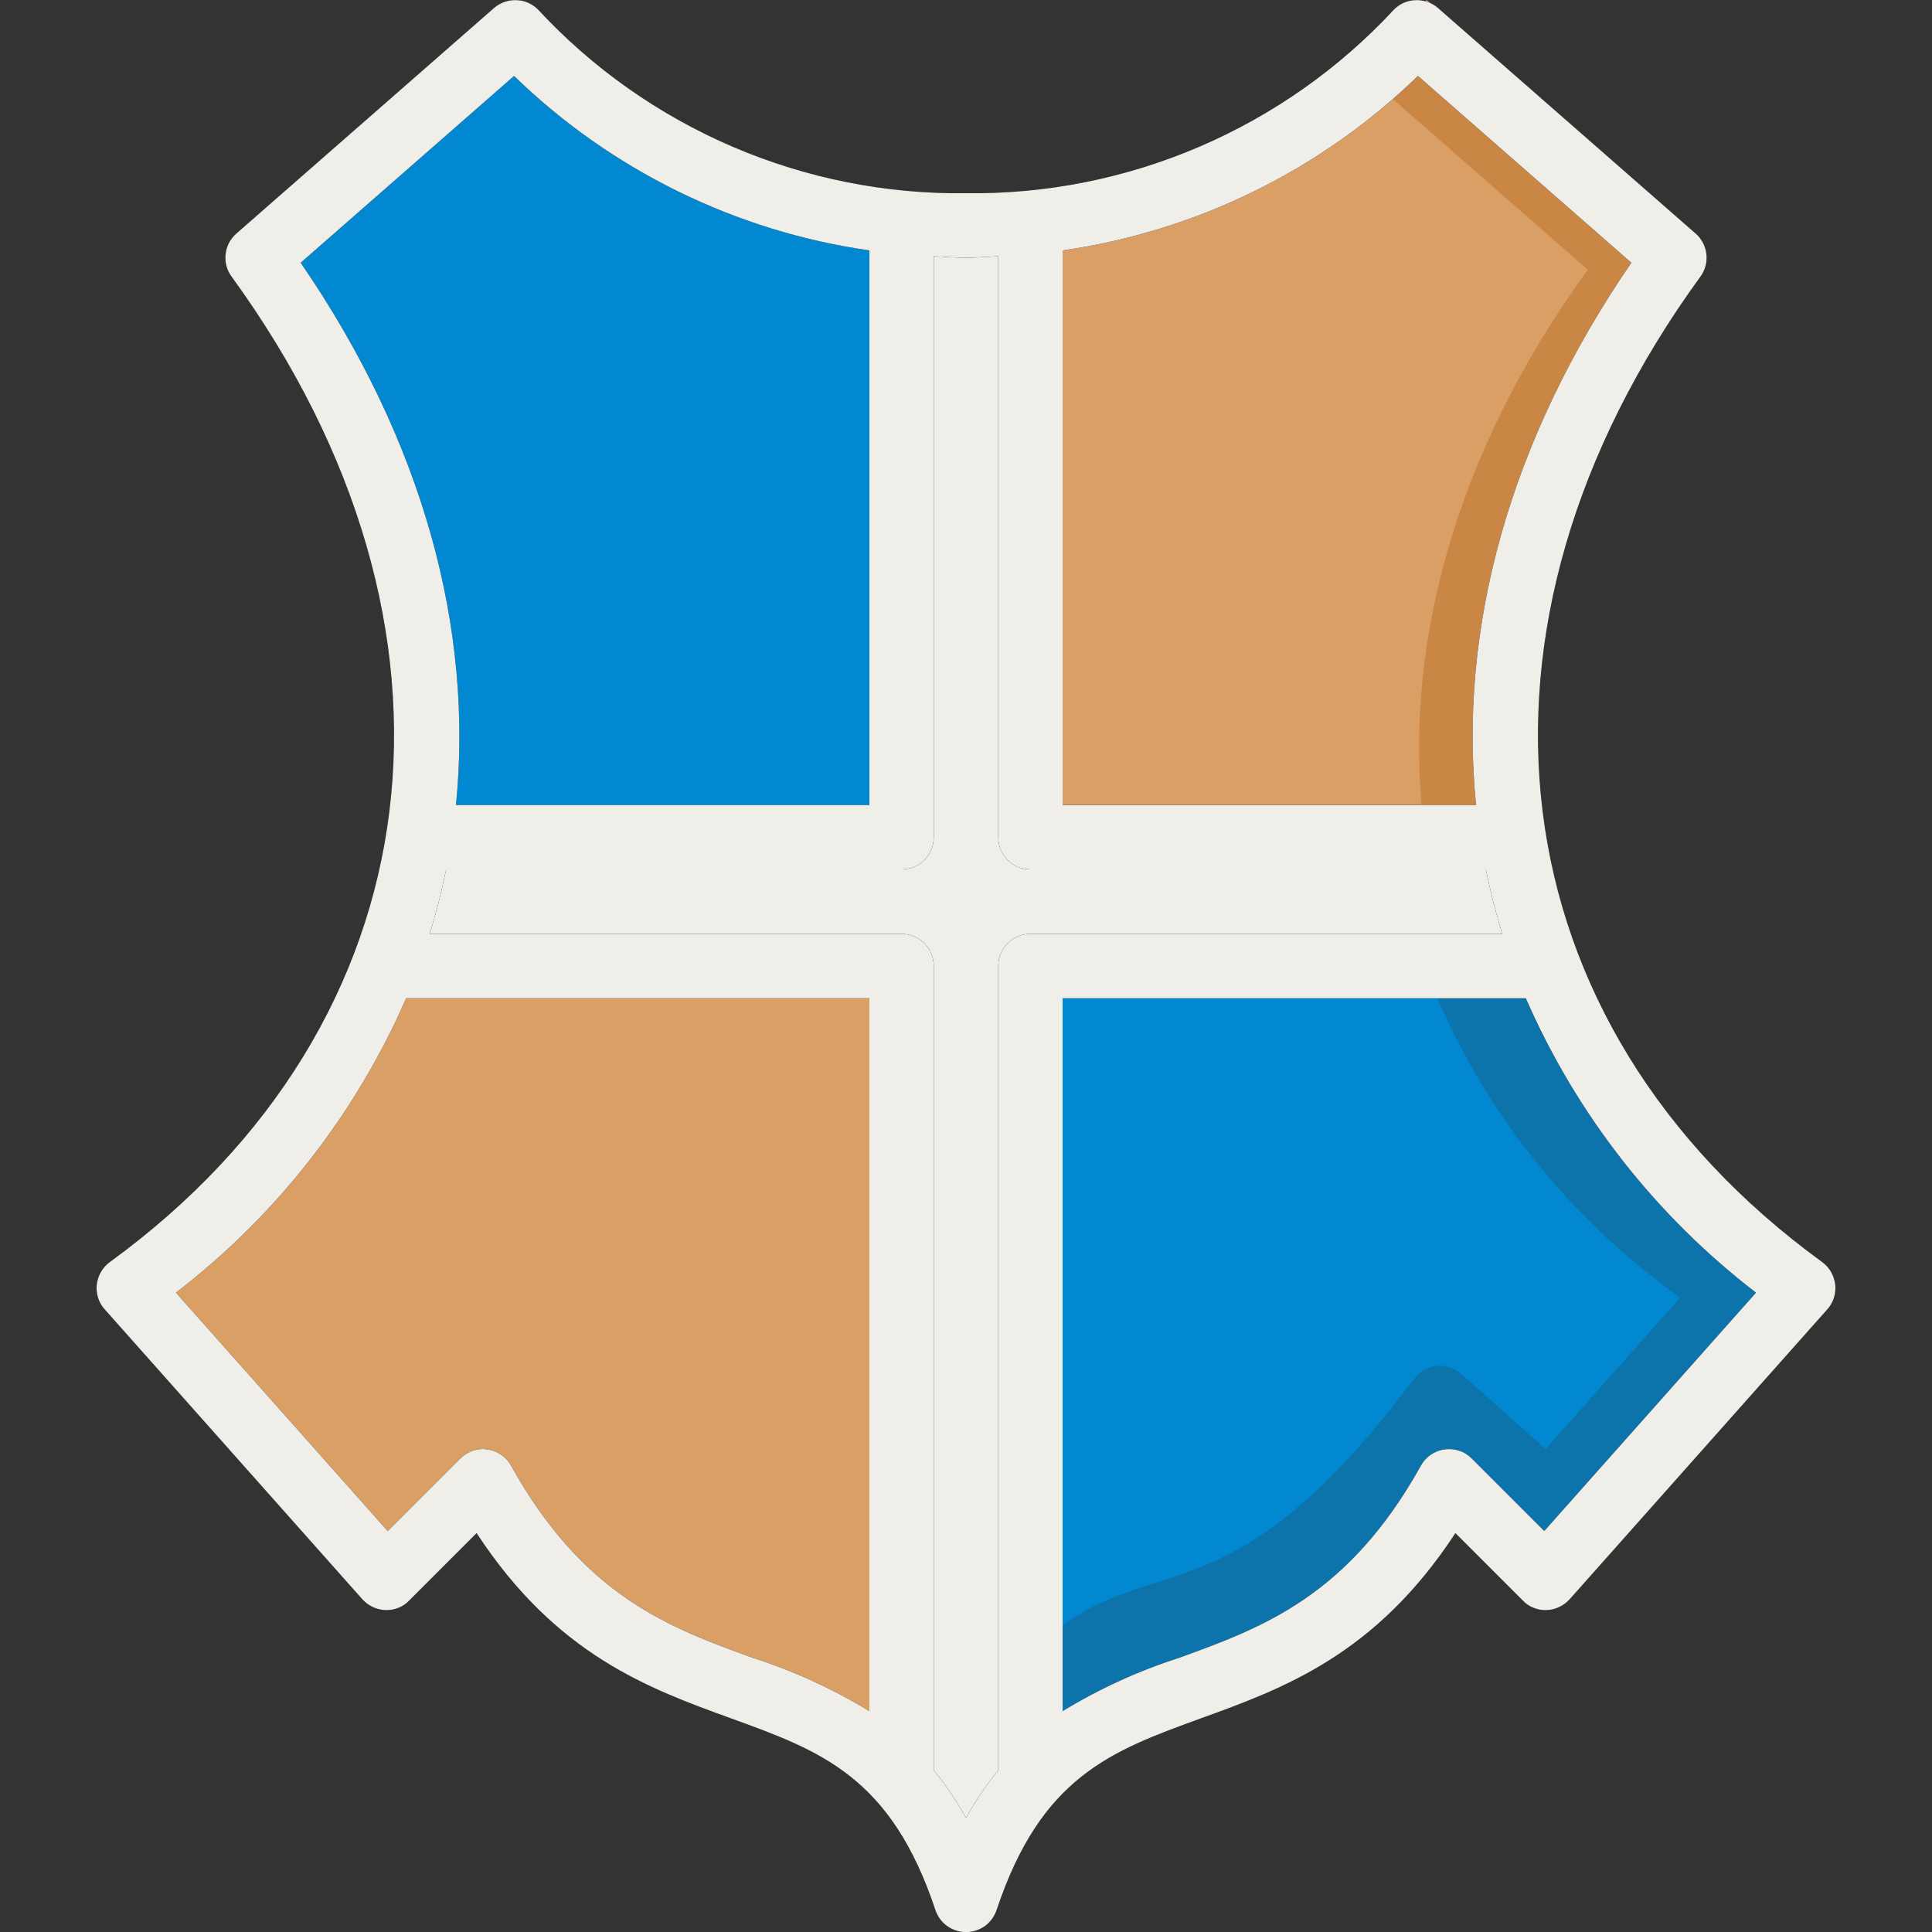 <svg width="13" height="13" viewBox="0 0 13 13" fill="none" xmlns="http://www.w3.org/2000/svg">
<rect x="0" y="0" width="13" height="13" fill="#333333" stroke="none"/>
<g clip-path="url(#clip0_60:2)">
<path d="M10.413 6.5H6.933V11.984C6.736 12.218 6.589 12.49 6.5 12.783C6.411 12.49 6.264 12.218 6.067 11.984V6.5H2.587C2.696 6.221 2.773 5.93 2.817 5.633H6.067V1.497C6.216 1.51 6.361 1.517 6.5 1.517C6.639 1.517 6.784 1.51 6.933 1.497V5.633H10.183C10.227 5.93 10.304 6.221 10.413 6.5Z" fill="#F0EEE8"/>
<path d="M6.067 1.497V5.633H2.817C3.018 4.362 2.646 2.988 1.733 1.733L3.467 0.217C4.149 0.946 5.073 1.401 6.067 1.497V1.497Z" fill="#BA2A2A"/>
<path d="M5.984 6.5V11.984C5.23 11.128 4.053 11.561 3.167 9.967L2.517 10.617L0.784 8.667C1.556 8.128 2.154 7.375 2.504 6.5H5.984Z" fill="#DA9F65"/>
<path d="M6.5 12.783C6.589 12.49 6.736 12.218 6.933 11.984V10.978C6.764 11.168 6.347 11.51 6.22 11.944C6.101 11.588 6.381 12.428 6.5 12.783Z" fill="#F0EEE8"/>
<path d="M10.25 5.417H7V1.28C7.994 1.184 8.918 0.729 9.6 0L11.333 1.517C10.421 2.771 10.049 4.145 10.25 5.417Z" fill="#DA9F65"/>
<path d="M6.067 1.497V5.633H2.817C3.018 4.362 2.646 2.988 1.733 1.733L3.467 0.217C4.149 0.946 5.073 1.401 6.067 1.497V1.497Z" fill="#BA2A2A"/>
<path d="M11.483 1.733L9.75 0.217C9.61 0.356 9.463 0.488 9.309 0.611L10.684 1.815C9.791 3.043 9.417 4.384 9.59 5.633H10.4C10.198 4.362 10.571 2.988 11.483 1.733Z" fill="#C98645"/>
<path d="M12.133 8.667L10.4 10.617L9.75 9.967C8.864 11.561 7.687 11.128 6.933 11.984V6.5H10.413C10.762 7.375 11.361 8.128 12.133 8.667Z" fill="#0288D0"/>
<path d="M11.891 8.478C11.821 8.42 11.753 8.362 11.687 8.303C11.123 7.813 10.687 7.194 10.413 6.5L9.618 6.59C9.963 7.452 10.549 8.195 11.306 8.731L10.4 9.75L9.833 9.245C9.811 9.225 9.785 9.21 9.757 9.201C9.729 9.191 9.699 9.188 9.669 9.191C9.64 9.193 9.611 9.202 9.585 9.216C9.559 9.231 9.536 9.25 9.518 9.274C8.206 11.023 7.732 10.346 6.933 11.117V11.984C7.687 11.128 8.864 11.561 9.75 9.967L10.022 10.239L10.4 10.617L12.133 8.667C12.049 8.605 11.97 8.542 11.891 8.478Z" fill="#0C74AB"/>
<path d="M10.183 5.633H9.384C9.428 5.93 9.505 6.221 9.614 6.5H10.413C10.304 6.221 10.227 5.93 10.183 5.633V5.633Z" fill="#F0EEE8"/>
<path d="M6.067 1.497V1.501C6.078 1.5 6.089 1.5 6.101 1.499C6.089 1.498 6.078 1.498 6.067 1.497Z" fill="#F57B02"/>
<path d="M6.134 1.497C6.123 1.498 6.112 1.498 6.101 1.499C6.112 1.5 6.123 1.5 6.134 1.501V1.497Z" fill="#F57B02"/>
<path d="M6.067 1.497V5.633H2.817C3.018 4.362 2.646 2.988 1.733 1.733L3.467 0.217C4.149 0.946 5.073 1.401 6.067 1.497Z" fill="#0288D0"/>
<path d="M12.261 8.492C10.054 6.887 9.725 4.222 11.442 1.861C11.474 1.818 11.488 1.764 11.482 1.71C11.476 1.656 11.45 1.606 11.409 1.571L9.676 0.054C9.635 0.018 9.581 -0.001 9.526 0.001C9.471 0.002 9.419 0.025 9.38 0.064C9.013 0.46 8.567 0.774 8.071 0.987C7.575 1.2 7.04 1.307 6.5 1.3C5.96 1.307 5.425 1.2 4.929 0.987C4.433 0.774 3.987 0.46 3.62 0.064C3.581 0.025 3.529 0.002 3.474 0.001C3.419 -0.001 3.365 0.018 3.324 0.054L1.591 1.571C1.55 1.606 1.524 1.656 1.518 1.71C1.512 1.764 1.526 1.818 1.558 1.861C3.275 4.222 2.946 6.887 0.739 8.492C0.715 8.51 0.694 8.532 0.679 8.559C0.664 8.585 0.655 8.614 0.651 8.644C0.648 8.674 0.651 8.704 0.66 8.733C0.669 8.762 0.685 8.789 0.705 8.811L2.438 10.761C2.458 10.783 2.482 10.801 2.508 10.813C2.535 10.826 2.564 10.833 2.594 10.834C2.623 10.835 2.653 10.83 2.68 10.819C2.708 10.808 2.733 10.792 2.753 10.77L3.207 10.316C3.744 11.137 4.366 11.362 4.92 11.563C5.521 11.781 5.995 11.953 6.294 12.852C6.309 12.896 6.336 12.933 6.373 12.96C6.41 12.986 6.455 13.001 6.5 13.001C6.545 13.001 6.59 12.986 6.627 12.96C6.664 12.933 6.691 12.896 6.706 12.852C7.005 11.953 7.479 11.781 8.079 11.563C8.634 11.362 9.256 11.137 9.793 10.316L10.247 10.77C10.267 10.792 10.292 10.808 10.32 10.819C10.347 10.83 10.377 10.835 10.406 10.834C10.436 10.833 10.465 10.826 10.492 10.813C10.518 10.801 10.542 10.783 10.562 10.761L12.295 8.811C12.315 8.789 12.331 8.762 12.34 8.733C12.349 8.704 12.352 8.674 12.349 8.644C12.345 8.614 12.336 8.585 12.321 8.559C12.306 8.532 12.285 8.51 12.261 8.492L12.261 8.492ZM9.541 0.511L10.977 1.768C10.152 2.968 9.813 4.234 9.932 5.417H7.15V1.685C8.051 1.556 8.888 1.145 9.541 0.511V0.511ZM2.023 1.768L3.459 0.511C4.112 1.145 4.949 1.556 5.85 1.685V5.417H3.068C3.187 4.234 2.848 2.968 2.023 1.768ZM5.068 11.156C4.508 10.953 3.929 10.743 3.439 9.862C3.423 9.833 3.4 9.807 3.373 9.789C3.345 9.77 3.313 9.757 3.28 9.753C3.27 9.751 3.26 9.751 3.25 9.75C3.222 9.75 3.193 9.756 3.167 9.767C3.141 9.778 3.117 9.794 3.097 9.814L2.609 10.302L1.184 8.698C1.86 8.179 2.392 7.498 2.733 6.717H5.85V11.514C5.604 11.364 5.342 11.244 5.068 11.156L5.068 11.156ZM6.5 12.233C6.438 12.12 6.365 12.012 6.283 11.912V6.5C6.283 6.443 6.261 6.388 6.22 6.347C6.179 6.307 6.124 6.284 6.067 6.284H2.891C2.936 6.141 2.972 5.997 3.002 5.85H6.067C6.124 5.85 6.179 5.828 6.22 5.787C6.261 5.746 6.283 5.691 6.283 5.634V1.724C6.356 1.728 6.426 1.734 6.5 1.734C6.574 1.734 6.644 1.728 6.717 1.724V5.634C6.717 5.691 6.739 5.746 6.78 5.787C6.821 5.828 6.876 5.85 6.933 5.85H9.998C10.028 5.997 10.065 6.141 10.108 6.284H6.933C6.876 6.284 6.821 6.307 6.78 6.347C6.739 6.388 6.717 6.443 6.717 6.5V11.912C6.635 12.012 6.562 12.12 6.5 12.233V12.233ZM10.391 10.302L9.903 9.814C9.879 9.79 9.851 9.772 9.819 9.762C9.787 9.751 9.753 9.748 9.72 9.753C9.687 9.757 9.655 9.77 9.627 9.789C9.6 9.807 9.577 9.833 9.561 9.862C9.071 10.743 8.492 10.953 7.932 11.156C7.658 11.244 7.396 11.364 7.15 11.514V6.717H10.267C10.608 7.498 11.14 8.179 11.816 8.698L10.391 10.302Z" fill="black"/>
<path d="M12.261 8.492C10.054 6.887 9.725 4.222 11.442 1.861C11.474 1.818 11.488 1.764 11.482 1.71C11.476 1.656 11.45 1.606 11.409 1.571L9.676 0.054C9.635 0.018 9.581 -0.001 9.526 0.001C9.471 0.002 9.419 0.025 9.38 0.064C9.013 0.46 8.567 0.774 8.071 0.987C7.575 1.2 7.04 1.307 6.5 1.3C5.96 1.307 5.425 1.2 4.929 0.987C4.433 0.774 3.987 0.46 3.62 0.064C3.581 0.025 3.529 0.002 3.474 0.001C3.419 -0.001 3.365 0.018 3.324 0.054L1.591 1.571C1.55 1.606 1.524 1.656 1.518 1.71C1.512 1.764 1.526 1.818 1.558 1.861C3.275 4.222 2.946 6.887 0.739 8.492C0.715 8.51 0.694 8.532 0.679 8.559C0.664 8.585 0.655 8.614 0.651 8.644C0.648 8.674 0.651 8.704 0.66 8.733C0.669 8.762 0.685 8.789 0.705 8.811L2.438 10.761C2.458 10.783 2.482 10.801 2.508 10.813C2.535 10.826 2.564 10.833 2.594 10.834C2.623 10.835 2.653 10.83 2.68 10.819C2.708 10.808 2.733 10.792 2.753 10.77L3.207 10.316C3.744 11.137 4.366 11.362 4.92 11.563C5.521 11.781 5.995 11.953 6.294 12.852C6.309 12.896 6.336 12.933 6.373 12.96C6.41 12.986 6.455 13.001 6.5 13.001C6.545 13.001 6.59 12.986 6.627 12.96C6.664 12.933 6.691 12.896 6.706 12.852C7.005 11.953 7.479 11.781 8.079 11.563C8.634 11.362 9.256 11.137 9.793 10.316L10.247 10.77C10.267 10.792 10.292 10.808 10.32 10.819C10.347 10.83 10.377 10.835 10.406 10.834C10.436 10.833 10.465 10.826 10.492 10.813C10.518 10.801 10.542 10.783 10.562 10.761L12.295 8.811C12.315 8.789 12.331 8.762 12.34 8.733C12.349 8.704 12.352 8.674 12.349 8.644C12.345 8.614 12.336 8.585 12.321 8.559C12.306 8.532 12.285 8.51 12.261 8.492ZM9.541 0.511L10.977 1.768C10.152 2.968 9.813 4.234 9.932 5.417H7.15V1.685C8.051 1.556 8.888 1.145 9.541 0.511ZM2.023 1.768L3.459 0.511C4.112 1.145 4.949 1.556 5.85 1.685V5.417H3.068C3.187 4.234 2.848 2.968 2.023 1.768ZM5.068 11.156C4.508 10.953 3.929 10.743 3.439 9.862C3.423 9.833 3.4 9.807 3.373 9.789C3.345 9.77 3.313 9.757 3.28 9.753C3.27 9.751 3.26 9.751 3.25 9.75C3.222 9.75 3.193 9.756 3.167 9.767C3.141 9.778 3.117 9.794 3.097 9.814L2.609 10.302L1.184 8.698C1.86 8.179 2.392 7.498 2.733 6.717H5.85V11.514C5.604 11.364 5.342 11.244 5.068 11.156ZM6.5 12.233C6.438 12.12 6.365 12.012 6.283 11.912V6.5C6.283 6.443 6.261 6.388 6.22 6.347C6.179 6.307 6.124 6.284 6.067 6.284H2.891C2.936 6.141 2.972 5.997 3.002 5.85H6.067C6.124 5.85 6.179 5.828 6.22 5.787C6.261 5.746 6.283 5.691 6.283 5.634V1.724C6.356 1.728 6.426 1.734 6.5 1.734C6.574 1.734 6.644 1.728 6.717 1.724V5.634C6.717 5.691 6.739 5.746 6.78 5.787C6.821 5.828 6.876 5.85 6.933 5.85H9.998C10.028 5.997 10.065 6.141 10.108 6.284H6.933C6.876 6.284 6.821 6.307 6.78 6.347C6.739 6.388 6.717 6.443 6.717 6.5V11.912C6.635 12.012 6.562 12.12 6.5 12.233ZM10.391 10.302L9.903 9.814C9.879 9.79 9.851 9.772 9.819 9.762C9.787 9.751 9.753 9.748 9.72 9.753C9.687 9.757 9.655 9.77 9.627 9.789C9.6 9.807 9.577 9.833 9.561 9.862C9.071 10.743 8.492 10.953 7.932 11.156C7.658 11.244 7.396 11.364 7.15 11.514V6.717H10.267C10.608 7.498 11.14 8.179 11.816 8.698L10.391 10.302Z" fill="#F0EEE8"/>
</g>
<defs>
<clipPath id="clip0_60:2">
<rect width="13" height="13" fill="white"/>
</clipPath>
</defs>
</svg>
